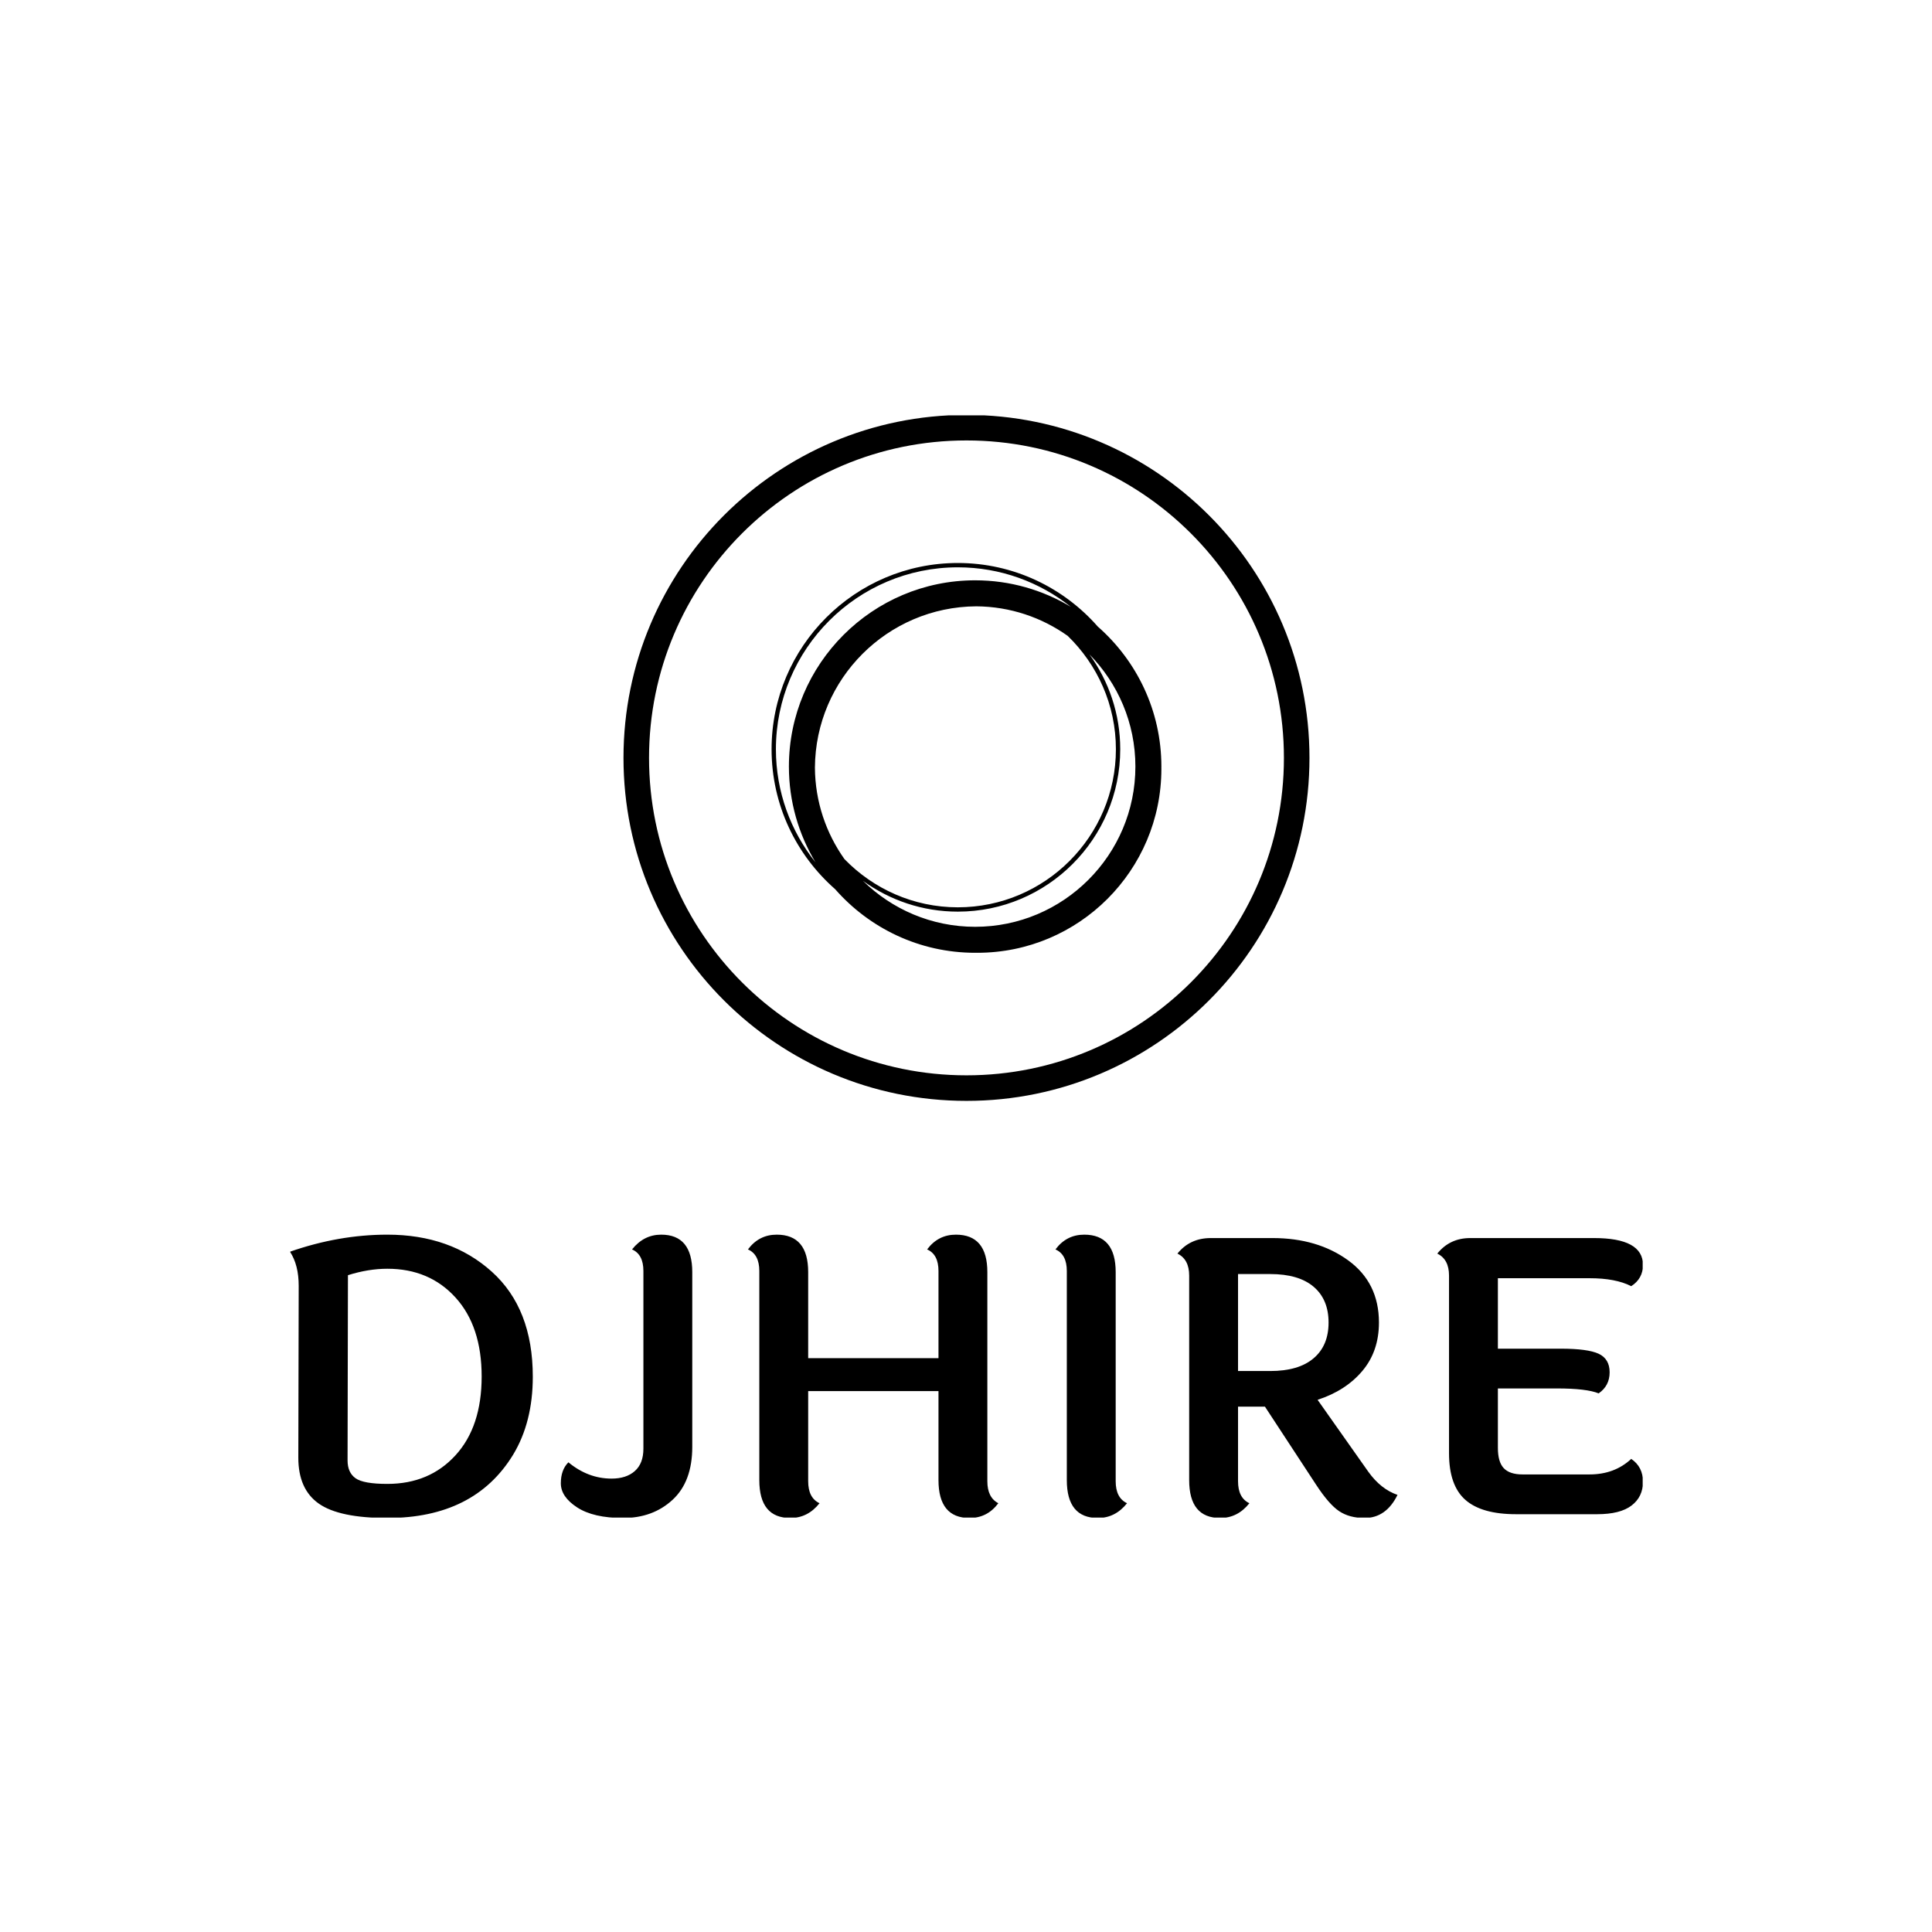 <svg xmlns="http://www.w3.org/2000/svg" version="1.1" xmlns:xlink="http://www.w3.org/1999/xlink" xmlns:svgjs="http://svgjs.dev/svgjs" width="1000" height="1000" viewBox="0 0 1000 1000"><rect width="1000" height="1000" fill="#ffffff"></rect><g transform="matrix(0.7,0,0,0.7,150.249,214.981)"><svg viewBox="0 0 303 247" data-background-color="#ffffff" preserveAspectRatio="xMidYMid meet" height="815" width="1000" xmlns="http://www.w3.org/2000/svg" xmlns:xlink="http://www.w3.org/1999/xlink"><g id="tight-bounds" transform="matrix(1,0,0,1,-0.108,-0.1)"><svg viewBox="0 0 303.216 247.2" height="247.2" width="303.216"><g><svg viewBox="0 0 395.52 322.452" height="247.2" width="303.216"><g transform="matrix(1,0,0,1,0,239.628)"><svg viewBox="0 0 395.52 82.824" height="82.824" width="395.52"><g id="textblocktransform"><svg viewBox="0 0 395.52 82.824" height="82.824" width="395.52" id="textblock"><g><svg viewBox="0 0 395.52 82.824" height="82.824" width="395.52"><g transform="matrix(1,0,0,1,0,0)"><svg width="395.52" viewBox="3.95 -36.9 178.59 37.4" height="82.824" data-palette-color="#31c48d"><path d="M16.8-36.9L16.8-36.9Q25.15-36.9 30.58-32.02 36-27.15 36-18.15L36-18.15Q36-12.15 33.4-7.85L33.4-7.85Q28.3 0.5 16.8 0.5L16.8 0.5Q10.45 0.5 7.75-1.4 5.05-3.3 5.05-7.45L5.05-7.45 5.1-30.15Q5.1-32.9 3.95-34.65L3.95-34.65Q10.4-36.9 16.8-36.9ZM16.8-4L16.8-4Q22.35-4 25.8-7.78 29.25-11.55 29.25-18.18 29.25-24.8 25.8-28.6 22.35-32.4 16.8-32.4L16.8-32.4Q14.3-32.4 11.6-31.55L11.6-31.55 11.55-7.1Q11.55-5.5 12.6-4.75 13.65-4 16.8-4ZM57.05-31.95L57.05-31.95 57.05-8.9Q57.05-4.3 54.45-1.9 51.85 0.5 47.92 0.5 44 0.5 41.85-0.9 39.7-2.3 39.7-4.08 39.7-5.85 40.7-6.85L40.7-6.85Q43.3-4.7 46.4-4.7L46.4-4.7Q48.35-4.7 49.47-5.7 50.6-6.7 50.6-8.65L50.6-8.65 50.6-32.1Q50.6-34.3 49.1-34.95L49.1-34.95Q50.65-36.9 52.95-36.9L52.95-36.9Q57.05-36.9 57.05-31.95ZM96-31.95L96-31.95 96-4.35Q96-2.2 97.45-1.45L97.45-1.45Q96 0.5 93.65 0.5L93.65 0.5Q89.55 0.5 89.55-4.5L89.55-4.5 89.55-16.25 72.35-16.25 72.35-4.35Q72.35-2.15 73.85-1.45L73.85-1.45Q72.3 0.5 70 0.5L70 0.5Q65.9 0.5 65.9-4.5L65.9-4.5 65.9-32.1Q65.9-34.3 64.4-34.95L64.4-34.95Q65.85-36.9 68.2-36.9L68.2-36.9Q72.35-36.9 72.35-31.95L72.35-31.95 72.35-20.6 89.55-20.6 89.55-32.1Q89.55-34.3 88.05-34.95L88.05-34.95Q89.5-36.9 91.85-36.9L91.85-36.9Q96-36.9 96-31.95ZM112.94-31.95L112.94-31.95 112.94-4.35Q112.94-2.15 114.44-1.45L114.44-1.45Q112.89 0.5 110.59 0.5L110.59 0.5Q106.49 0.5 106.49-4.5L106.49-4.5 106.49-32.1Q106.49-34.3 104.99-34.95L104.99-34.95Q106.44-36.9 108.79-36.9L108.79-36.9Q112.94-36.9 112.94-31.95ZM133.34-31.7L129.09-31.7 129.09-18.9 133.34-18.9Q137.09-18.9 139.06-20.58 141.04-22.25 141.04-25.3 141.04-28.35 139.06-30.03 137.09-31.7 133.34-31.7L133.34-31.7ZM145.79 0.5L145.79 0.5Q143.79 0.5 142.44-0.4 141.09-1.3 139.39-3.9L139.39-3.9 132.64-14.2 129.09-14.2 129.09-4.35Q129.09-2.15 130.59-1.45L130.59-1.45Q129.04 0.5 126.74 0.5L126.74 0.5Q122.64 0.5 122.64-4.5L122.64-4.5 122.64-31.5Q122.64-33.65 121.09-34.4L121.09-34.4Q122.74-36.45 125.49-36.45L125.49-36.45 133.64-36.45Q139.59-36.45 143.64-33.5 147.69-30.55 147.69-25.3L147.69-25.3Q147.69-21.5 145.49-18.9 143.29-16.3 139.59-15.1L139.59-15.1 146.29-5.6Q147.94-3.3 150.14-2.55L150.14-2.55Q148.64 0.5 145.79 0.5ZM166.64-5.25L166.64-5.25 175.49-5.25Q178.79-5.25 180.99-7.3L180.99-7.3Q182.54-6.25 182.54-4.28 182.54-2.3 181.04-1.15 179.54 0 176.49 0L176.49 0 165.79 0Q161.24 0 159.09-1.9 156.94-3.8 156.94-8.05L156.94-8.05 156.94-31.5Q156.94-33.65 155.39-34.4L155.39-34.4Q157.04-36.45 159.74-36.45L159.74-36.45 176.09-36.45Q182.54-36.45 182.54-32.9L182.54-32.9Q182.54-31.1 180.99-30.1L180.99-30.1Q178.94-31.15 175.49-31.15L175.49-31.15 163.39-31.15 163.39-21.85 171.69-21.85Q175.24-21.85 176.69-21.18 178.14-20.5 178.14-18.73 178.14-16.95 176.69-15.95L176.69-15.95Q175.09-16.6 171.19-16.6L171.19-16.6 163.39-16.6 163.39-8.75Q163.39-6.9 164.16-6.08 164.94-5.25 166.64-5.25Z" opacity="1" transform="matrix(1,0,0,1,0,0)" fill="#000000" class="wordmark-text-0" data-fill-palette-color="primary" id="text-0"></path></svg></g></svg></g></svg></g></svg></g><g transform="matrix(1,0,0,1,97.499,0)"><svg viewBox="0 0 200.522 200.522" height="200.522" width="200.522"><g><svg></svg></g><g id="icon-0"><svg viewBox="0 0 200.522 200.522" height="200.522" width="200.522"><g><path d="M0 100.261c0-55.373 44.888-100.261 100.261-100.261 55.373 0 100.261 44.888 100.261 100.261 0 55.373-44.888 100.261-100.261 100.261-55.373 0-100.261-44.888-100.261-100.261zM100.261 193.053c51.248 0 92.792-41.544 92.792-92.792 0-51.248-41.544-92.792-92.792-92.792-51.248 0-92.792 41.544-92.792 92.792 0 51.248 41.544 92.792 92.792 92.792z" data-fill-palette-color="accent" fill="#000000" stroke="transparent"></path></g><g transform="matrix(1,0,0,1,43.289,43.289)"><svg viewBox="0 0 113.944 113.944" height="113.944" width="113.944"><g><svg xmlns="http://www.w3.org/2000/svg" xmlns:xlink="http://www.w3.org/1999/xlink" version="1.1" x="0" y="0" viewBox="5 5 90 90" enable-background="new 0 0 100 100" xml:space="preserve" height="113.944" width="113.944" class="icon-s-0" data-fill-palette-color="accent" id="s-0"><path fill="#000000" d="M95 52c0-12.871-5.692-24.431-14.682-32.318C72.431 10.692 60.871 5 48 5 24.29 5 5 24.29 5 48c0 12.868 5.69 24.426 14.677 32.313C27.564 89.306 39.126 95 52 95c0.084 0 0.166-0.006 0.25-0.006S52.416 95 52.5 95C75.972 95 95 75.972 95 52.5c0-0.084-0.006-0.166-0.006-0.25S95 52.084 95 52zM21.828 73.371c-4.245-5.978-6.77-13.259-6.822-21.121 0.135-20.511 16.732-37.109 37.244-37.244 7.862 0.052 15.144 2.577 21.121 6.822C80.224 28.473 84.5 37.758 84.5 48c0 20.126-16.374 36.5-36.5 36.5C37.758 84.5 28.473 80.224 21.828 73.371zM6 48C6 24.841 24.841 6 48 6c9.858 0 18.926 3.422 26.1 9.13C67.637 11.242 60.076 9 52 9 28.29 9 9 28.29 9 52c0 8.074 2.241 15.633 6.127 22.095C9.421 66.923 6 57.856 6 48zM52 89c-10.08 0-19.227-4.055-25.905-10.615C32.269 82.854 39.838 85.5 48 85.5c20.678 0 37.5-16.822 37.5-37.5 0-8.162-2.646-15.731-7.115-21.905C84.945 32.773 89 41.92 89 52 89 72.402 72.402 89 52 89z" data-fill-palette-color="accent"></path></svg></g></svg></g></svg></g></svg></g><g></g></svg></g><defs></defs></svg><rect width="303.216" height="247.2" fill="none" stroke="none" visibility="hidden"></rect></g></svg></g></svg>